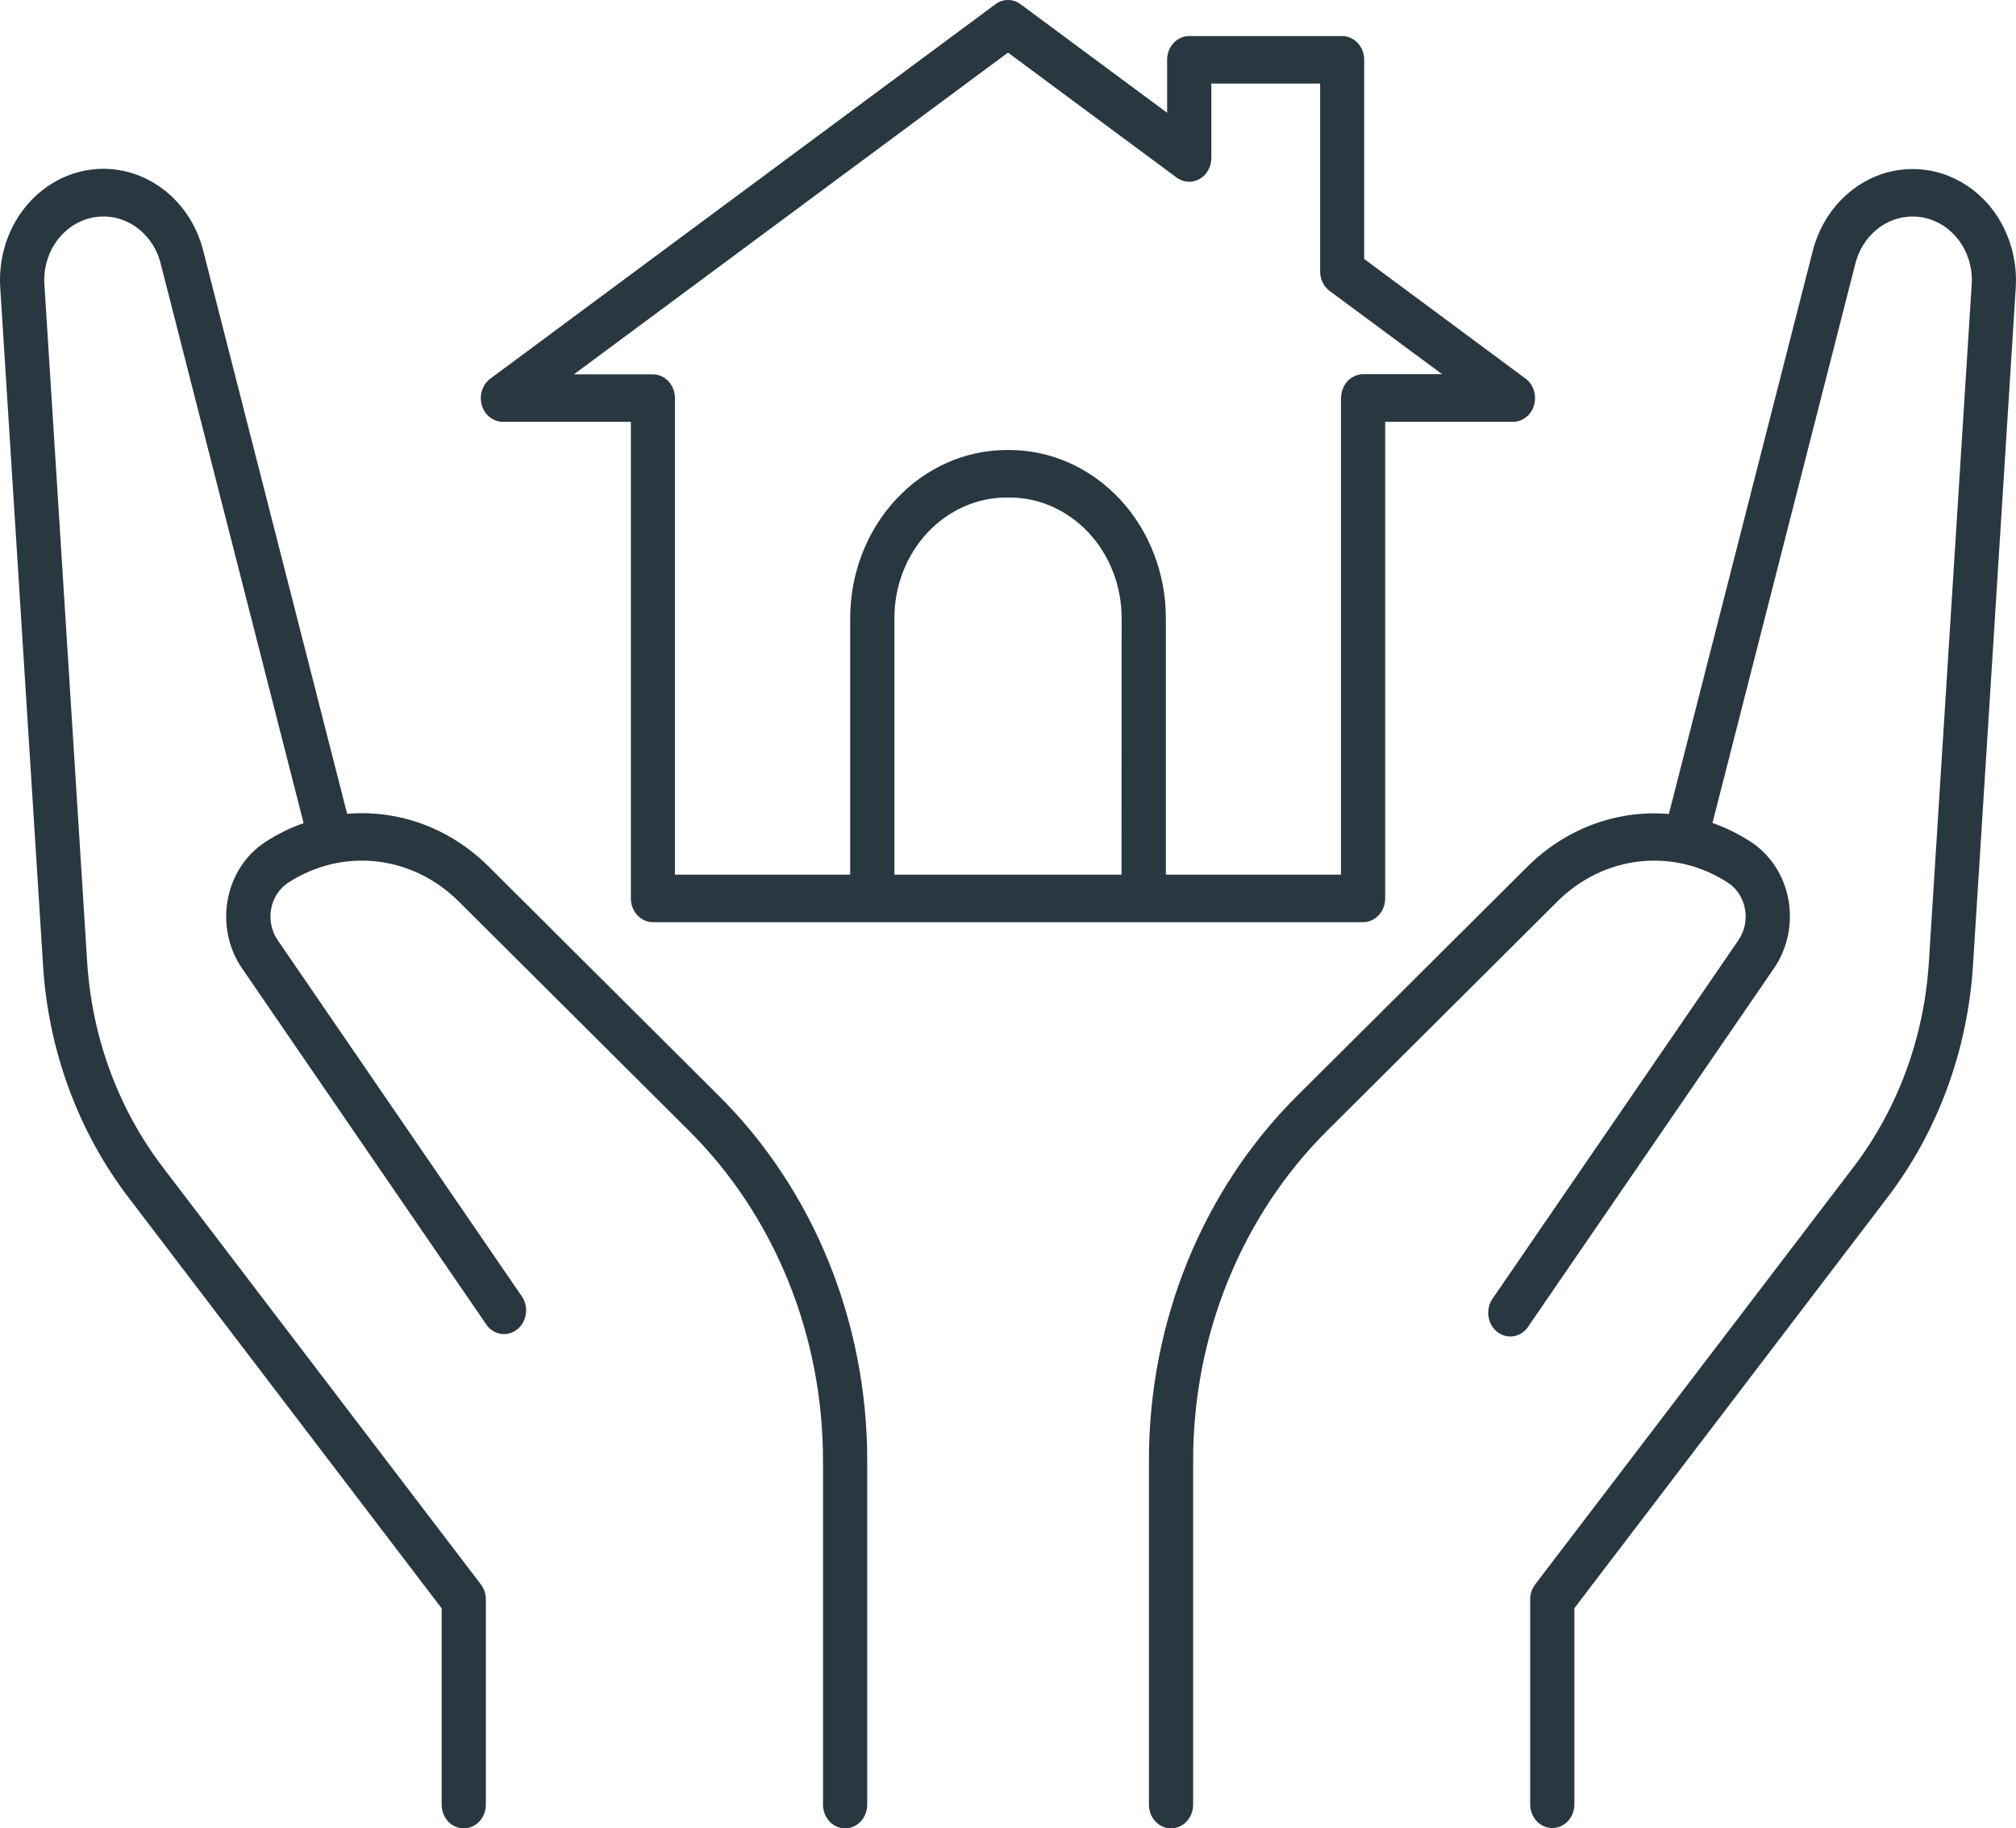 <svg width="43" height="39" viewBox="0 0 43 39" fill="none" xmlns="http://www.w3.org/2000/svg">
<path d="M42.407 4.356C42.138 4.049 41.798 3.823 41.422 3.703C41.046 3.584 40.646 3.574 40.265 3.675C39.884 3.776 39.535 3.985 39.254 4.279C38.973 4.573 38.77 4.943 38.666 5.349L35.596 17.363C35.049 17.316 34.499 17.392 33.98 17.584C33.461 17.777 32.985 18.083 32.582 18.483L27.649 23.393C26.658 24.383 25.868 25.582 25.327 26.914C24.786 28.246 24.507 29.684 24.506 31.137V38.494C24.506 38.628 24.555 38.757 24.644 38.852C24.732 38.947 24.852 39 24.977 39C25.102 39 25.222 38.947 25.311 38.852C25.399 38.757 25.449 38.628 25.449 38.494V31.133C25.45 29.82 25.704 28.521 26.193 27.317C26.682 26.113 27.396 25.029 28.292 24.135L33.226 19.221C33.71 18.742 34.325 18.445 34.98 18.374C35.635 18.303 36.294 18.463 36.857 18.829C36.95 18.89 37.03 18.971 37.093 19.067C37.155 19.164 37.198 19.273 37.219 19.388C37.24 19.503 37.239 19.622 37.215 19.736C37.191 19.851 37.145 19.958 37.081 20.053L31.853 27.676C31.811 27.729 31.78 27.791 31.762 27.858C31.744 27.924 31.738 27.994 31.746 28.063C31.754 28.132 31.775 28.198 31.807 28.258C31.84 28.318 31.884 28.37 31.936 28.411C31.988 28.451 32.048 28.48 32.111 28.496C32.174 28.511 32.239 28.512 32.302 28.499C32.366 28.486 32.426 28.459 32.48 28.42C32.533 28.381 32.578 28.331 32.613 28.272L37.841 20.649C37.983 20.441 38.083 20.204 38.136 19.953C38.188 19.701 38.191 19.441 38.145 19.188C38.099 18.935 38.004 18.695 37.867 18.484C37.729 18.273 37.553 18.094 37.348 17.96C37.089 17.791 36.813 17.655 36.526 17.554L39.577 5.61C39.651 5.325 39.811 5.074 40.031 4.894C40.251 4.715 40.519 4.618 40.795 4.618C40.968 4.618 41.139 4.656 41.298 4.73C41.457 4.804 41.599 4.912 41.718 5.048C41.836 5.183 41.927 5.344 41.985 5.519C42.043 5.694 42.067 5.88 42.055 6.065L41.142 20.517C41.044 22.125 40.478 23.659 39.526 24.905L32.744 33.797C32.675 33.888 32.637 34.001 32.638 34.118V38.487C32.638 38.621 32.687 38.75 32.776 38.845C32.864 38.94 32.984 38.993 33.109 38.993C33.234 38.993 33.354 38.94 33.443 38.845C33.531 38.75 33.581 38.621 33.581 38.487V34.303L40.255 25.547C41.332 24.137 41.971 22.401 42.083 20.582L42.995 6.13C43.015 5.807 42.972 5.483 42.871 5.178C42.77 4.873 42.612 4.594 42.407 4.356V4.356ZM15.351 23.393L10.418 18.479C10.015 18.079 9.539 17.773 9.021 17.58C8.502 17.388 7.951 17.312 7.404 17.359L4.334 5.345C4.19 4.778 3.855 4.289 3.393 3.973C2.932 3.657 2.377 3.536 1.838 3.634C1.298 3.732 0.812 4.042 0.473 4.504C0.134 4.966 -0.032 5.546 0.005 6.133L0.918 20.586C1.029 22.405 1.669 24.141 2.746 25.55L9.42 34.307V38.494C9.42 38.628 9.47 38.757 9.558 38.852C9.646 38.947 9.766 39 9.892 39C10.017 39 10.136 38.947 10.225 38.852C10.313 38.757 10.363 38.628 10.363 38.494V34.125C10.365 34.006 10.327 33.889 10.257 33.797L3.475 24.901C2.523 23.655 1.958 22.121 1.859 20.513L0.947 6.065C0.926 5.73 1.021 5.398 1.215 5.134C1.409 4.87 1.687 4.693 1.996 4.637C2.304 4.581 2.621 4.65 2.885 4.83C3.149 5.011 3.342 5.29 3.425 5.614L6.476 17.558C6.188 17.659 5.913 17.795 5.654 17.964C5.449 18.098 5.272 18.276 5.135 18.488C4.998 18.699 4.903 18.939 4.857 19.192C4.81 19.445 4.813 19.705 4.866 19.957C4.918 20.208 5.019 20.445 5.161 20.653L10.389 28.276C10.466 28.374 10.575 28.438 10.693 28.453C10.812 28.469 10.932 28.435 11.028 28.36C11.125 28.284 11.191 28.172 11.213 28.045C11.236 27.919 11.213 27.789 11.149 27.68L5.922 20.053C5.857 19.958 5.812 19.851 5.788 19.736C5.764 19.622 5.762 19.503 5.783 19.388C5.804 19.273 5.848 19.164 5.91 19.067C5.972 18.971 6.053 18.89 6.146 18.829C6.709 18.463 7.367 18.303 8.022 18.374C8.677 18.445 9.293 18.742 9.777 19.221L14.711 24.135C15.606 25.029 16.321 26.113 16.81 27.317C17.299 28.521 17.552 29.82 17.554 31.133V38.494C17.554 38.628 17.604 38.757 17.692 38.852C17.781 38.947 17.901 39 18.026 39C18.151 39 18.271 38.947 18.359 38.852C18.448 38.757 18.497 38.628 18.497 38.494V31.133C18.495 29.68 18.215 28.244 17.674 26.912C17.133 25.58 16.342 24.383 15.351 23.393V23.393ZM29.545 19.164V8.998H32.271C32.371 8.998 32.469 8.963 32.55 8.899C32.63 8.836 32.69 8.746 32.72 8.643C32.75 8.54 32.748 8.429 32.716 8.327C32.683 8.225 32.621 8.137 32.539 8.076L29.097 5.524V1.276C29.097 1.209 29.085 1.143 29.061 1.082C29.038 1.02 29.003 0.965 28.959 0.917C28.915 0.87 28.863 0.833 28.806 0.808C28.749 0.782 28.688 0.769 28.626 0.769H25.365C25.24 0.769 25.12 0.823 25.032 0.917C24.944 1.012 24.894 1.141 24.894 1.276V2.406L21.768 0.09C21.69 0.031 21.596 0 21.5 0C21.404 0 21.311 0.031 21.232 0.09L10.46 8.076C10.377 8.137 10.315 8.225 10.281 8.327C10.248 8.429 10.247 8.54 10.277 8.643C10.306 8.746 10.366 8.836 10.448 8.9C10.529 8.964 10.627 8.998 10.727 8.998H13.456V19.164C13.456 19.231 13.468 19.297 13.492 19.358C13.516 19.419 13.55 19.475 13.594 19.522C13.638 19.569 13.69 19.607 13.747 19.632C13.804 19.657 13.866 19.671 13.928 19.671H29.076C29.201 19.67 29.32 19.616 29.408 19.521C29.495 19.426 29.545 19.298 29.545 19.164ZM23.921 18.658H19.077V13.183C19.077 12.501 19.33 11.848 19.779 11.365C20.228 10.883 20.837 10.612 21.472 10.612H21.529C22.164 10.612 22.773 10.883 23.222 11.365C23.671 11.848 23.923 12.501 23.924 13.183L23.921 18.658ZM28.602 8.492V18.658H24.867V13.183C24.866 12.233 24.514 11.322 23.888 10.65C23.262 9.978 22.414 9.6 21.529 9.599H21.472C20.587 9.6 19.738 9.978 19.113 10.65C18.487 11.322 18.135 12.233 18.134 13.183V18.658H14.396V8.492C14.396 8.357 14.347 8.229 14.258 8.134C14.17 8.039 14.05 7.985 13.925 7.985H12.241L21.5 1.122L25.097 3.788C25.168 3.84 25.251 3.871 25.337 3.876C25.422 3.882 25.508 3.862 25.584 3.82C25.66 3.777 25.724 3.712 25.769 3.633C25.813 3.554 25.837 3.464 25.837 3.372V1.783H28.158V5.791C28.158 5.873 28.176 5.954 28.212 6.026C28.247 6.099 28.299 6.161 28.361 6.207L30.76 7.982H29.076C29.014 7.982 28.952 7.996 28.895 8.021C28.837 8.047 28.785 8.084 28.741 8.132C28.698 8.179 28.663 8.235 28.64 8.297C28.616 8.359 28.604 8.425 28.604 8.492H28.602Z" fill="#293740"/>
</svg>

